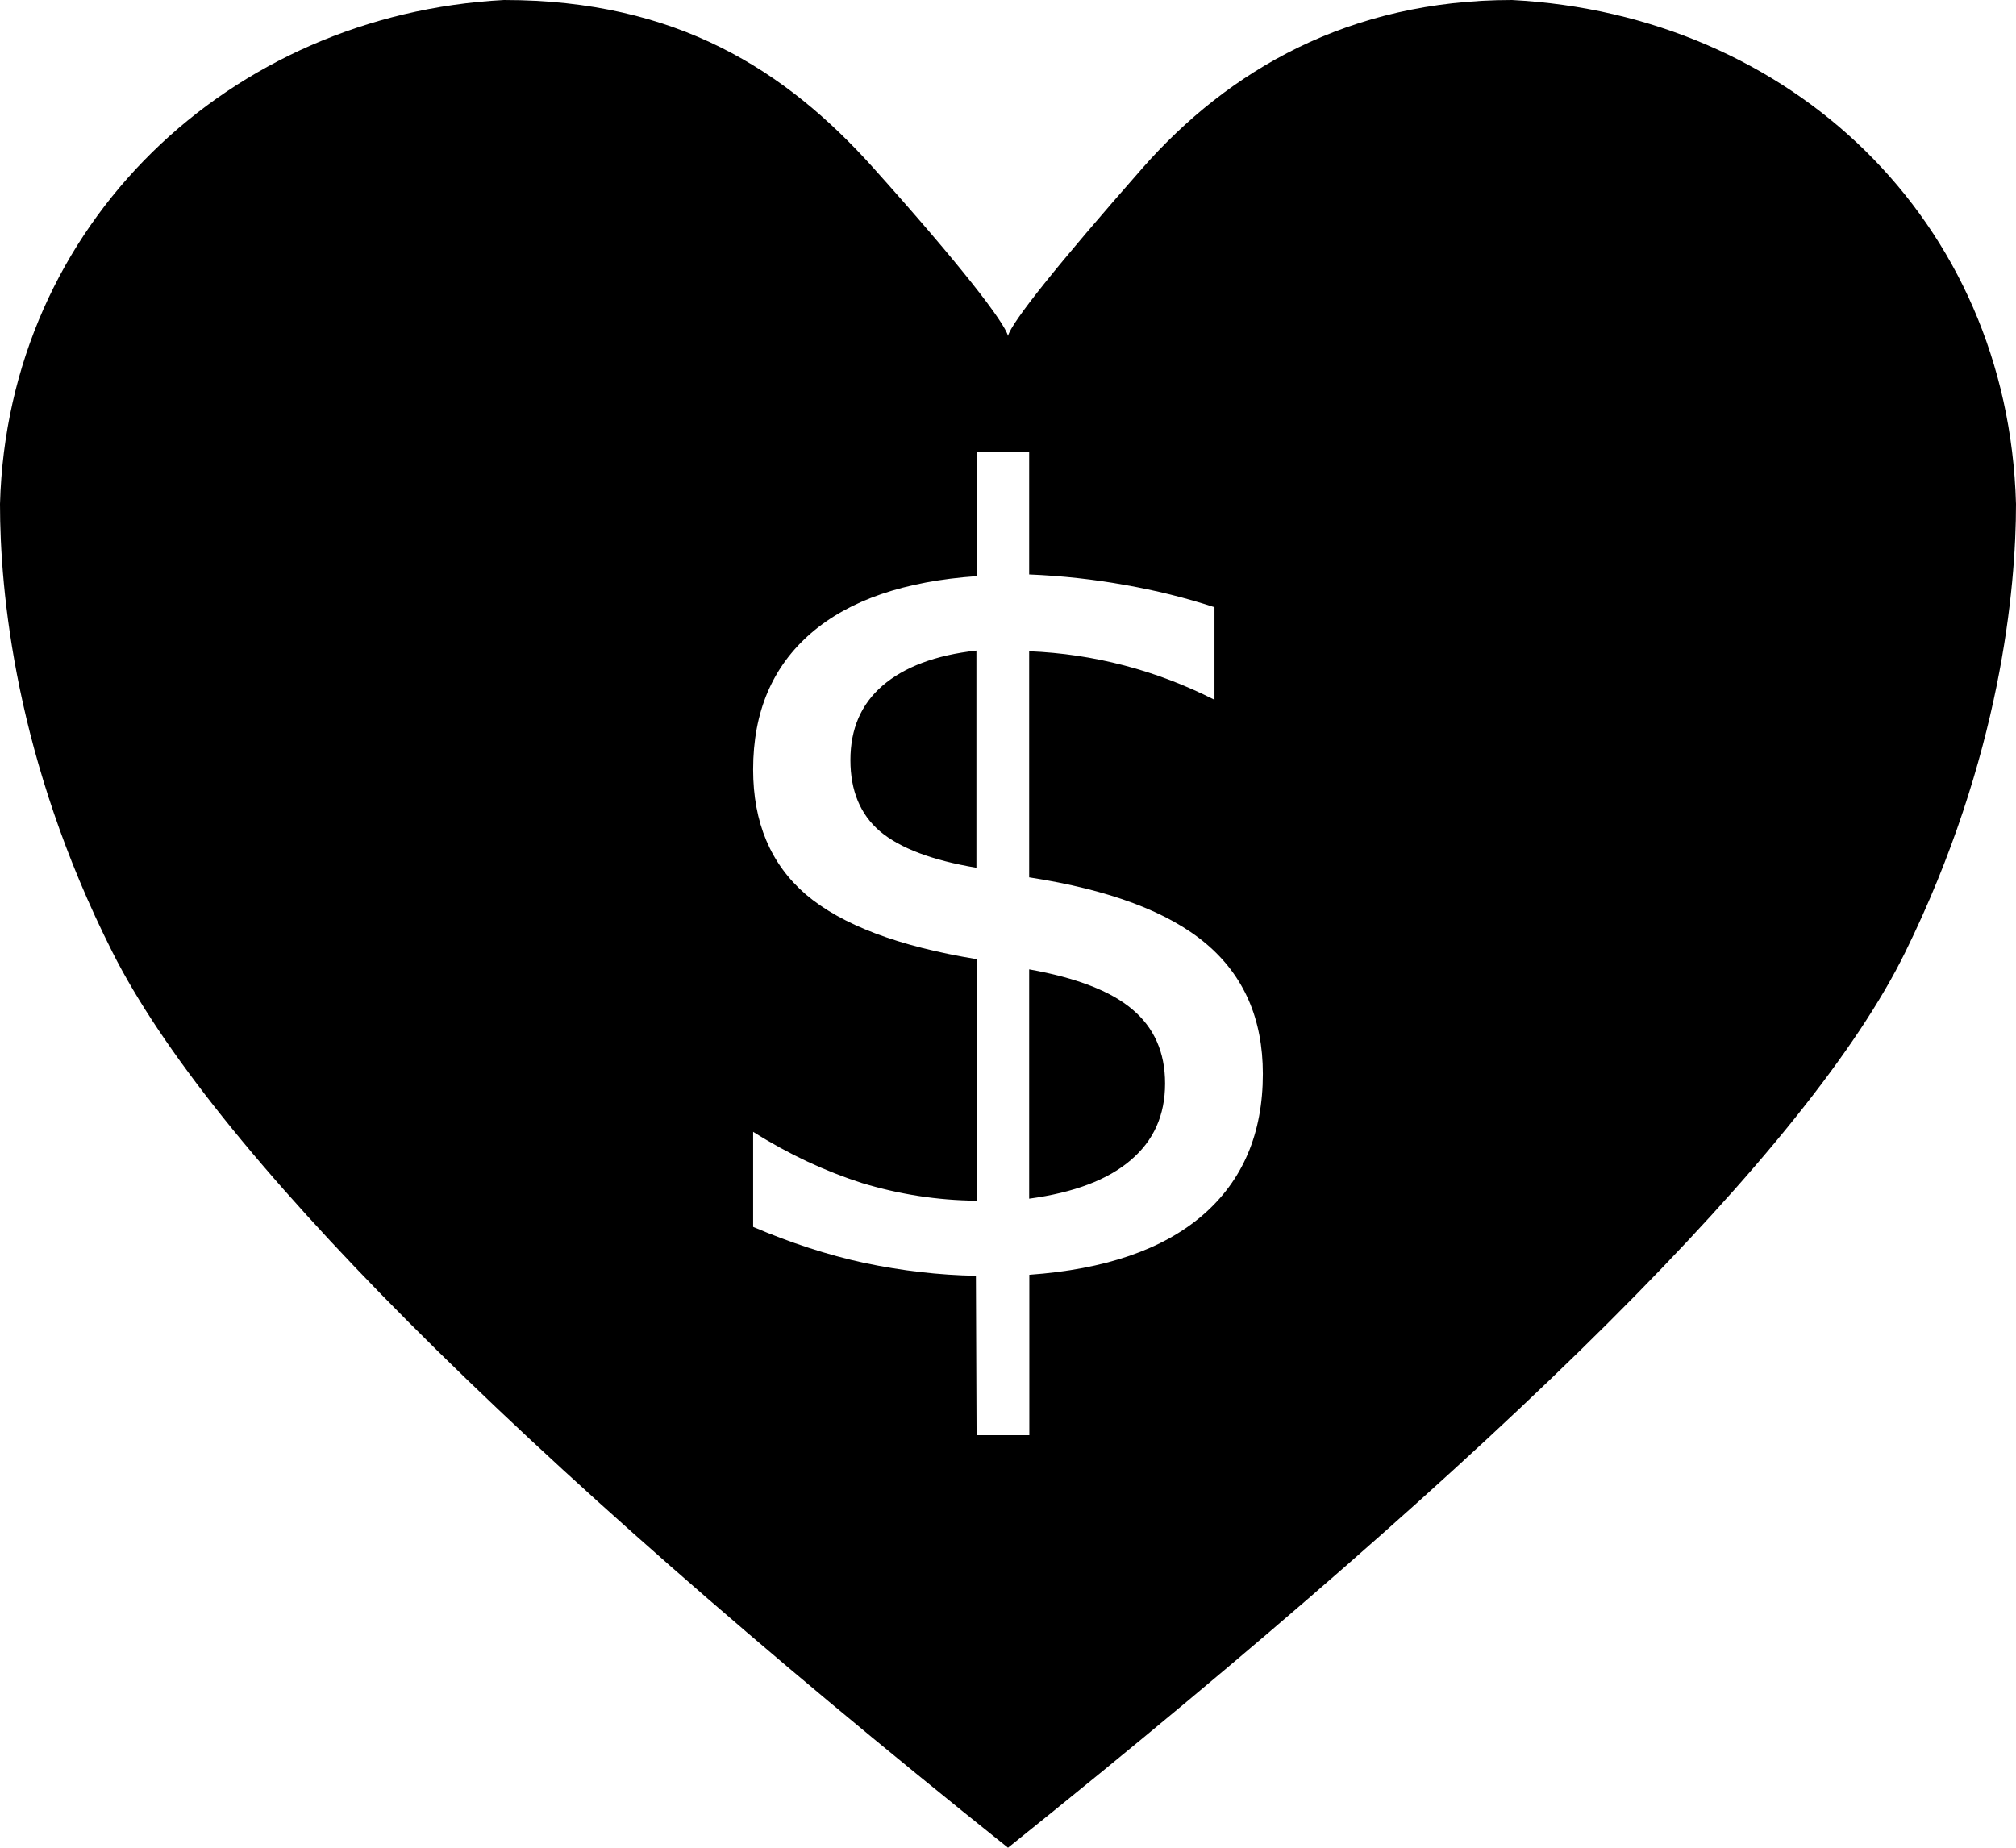 <svg version="1.1" viewBox="0 0 12 11" xmlns="http://www.w3.org/2000/svg">
	<path d="m3 0c-1.632 0.086-2.954 1.333-3 3 0 0.52 0.09 1.52 0.67 2.67 0.58 1.15 2.34 2.94 5.33 5.33 2.98-2.39 4.77-4.17 5.34-5.33 0.57-1.16 0.66-2.17 0.66-2.67-0.047-1.69-1.342-2.913-3-3-0.97 0-1.689 0.42-2.199 1-0.51 0.58-0.781 0.92-0.801 1-0.02-0.08-0.281-0.42-0.801-1-0.52-0.58-1.169-1-2.199-1zm2.812 2.688h0.314v0.732c0.195 0.008 0.386 0.029 0.568 0.062 0.183 0.032 0.361 0.076 0.535 0.133v0.551c-0.174-0.088-0.354-0.157-0.539-0.205-0.183-0.048-0.371-0.076-0.564-0.084v1.346c0.477 0.074 0.828 0.205 1.053 0.395s0.338 0.448 0.338 0.775c0 0.355-0.12 0.636-0.359 0.842-0.237 0.204-0.582 0.322-1.031 0.354v0.955h-0.314l-0.004-0.949c-0.221-0.004-0.441-0.03-0.662-0.076-0.221-0.048-0.441-0.12-0.664-0.215v-0.566c0.214 0.135 0.43 0.235 0.648 0.305 0.221 0.067 0.448 0.103 0.682 0.105v-1.438c-0.464-0.076-0.803-0.204-1.016-0.385-0.21-0.181-0.314-0.429-0.314-0.744 0-0.343 0.115-0.613 0.344-0.811 0.229-0.198 0.558-0.31 0.986-0.34v-0.742zm0 1.185c-0.244 0.027-0.43 0.098-0.559 0.209-0.128 0.111-0.191 0.258-0.191 0.443 0 0.181 0.058 0.323 0.176 0.424 0.12 0.101 0.312 0.173 0.574 0.217v-1.293zm0.314 1.898v1.365c0.267-0.036 0.469-0.113 0.604-0.229 0.137-0.116 0.205-0.268 0.205-0.457 0-0.185-0.065-0.332-0.195-0.441-0.128-0.109-0.334-0.188-0.613-0.238z"/>
</svg>
